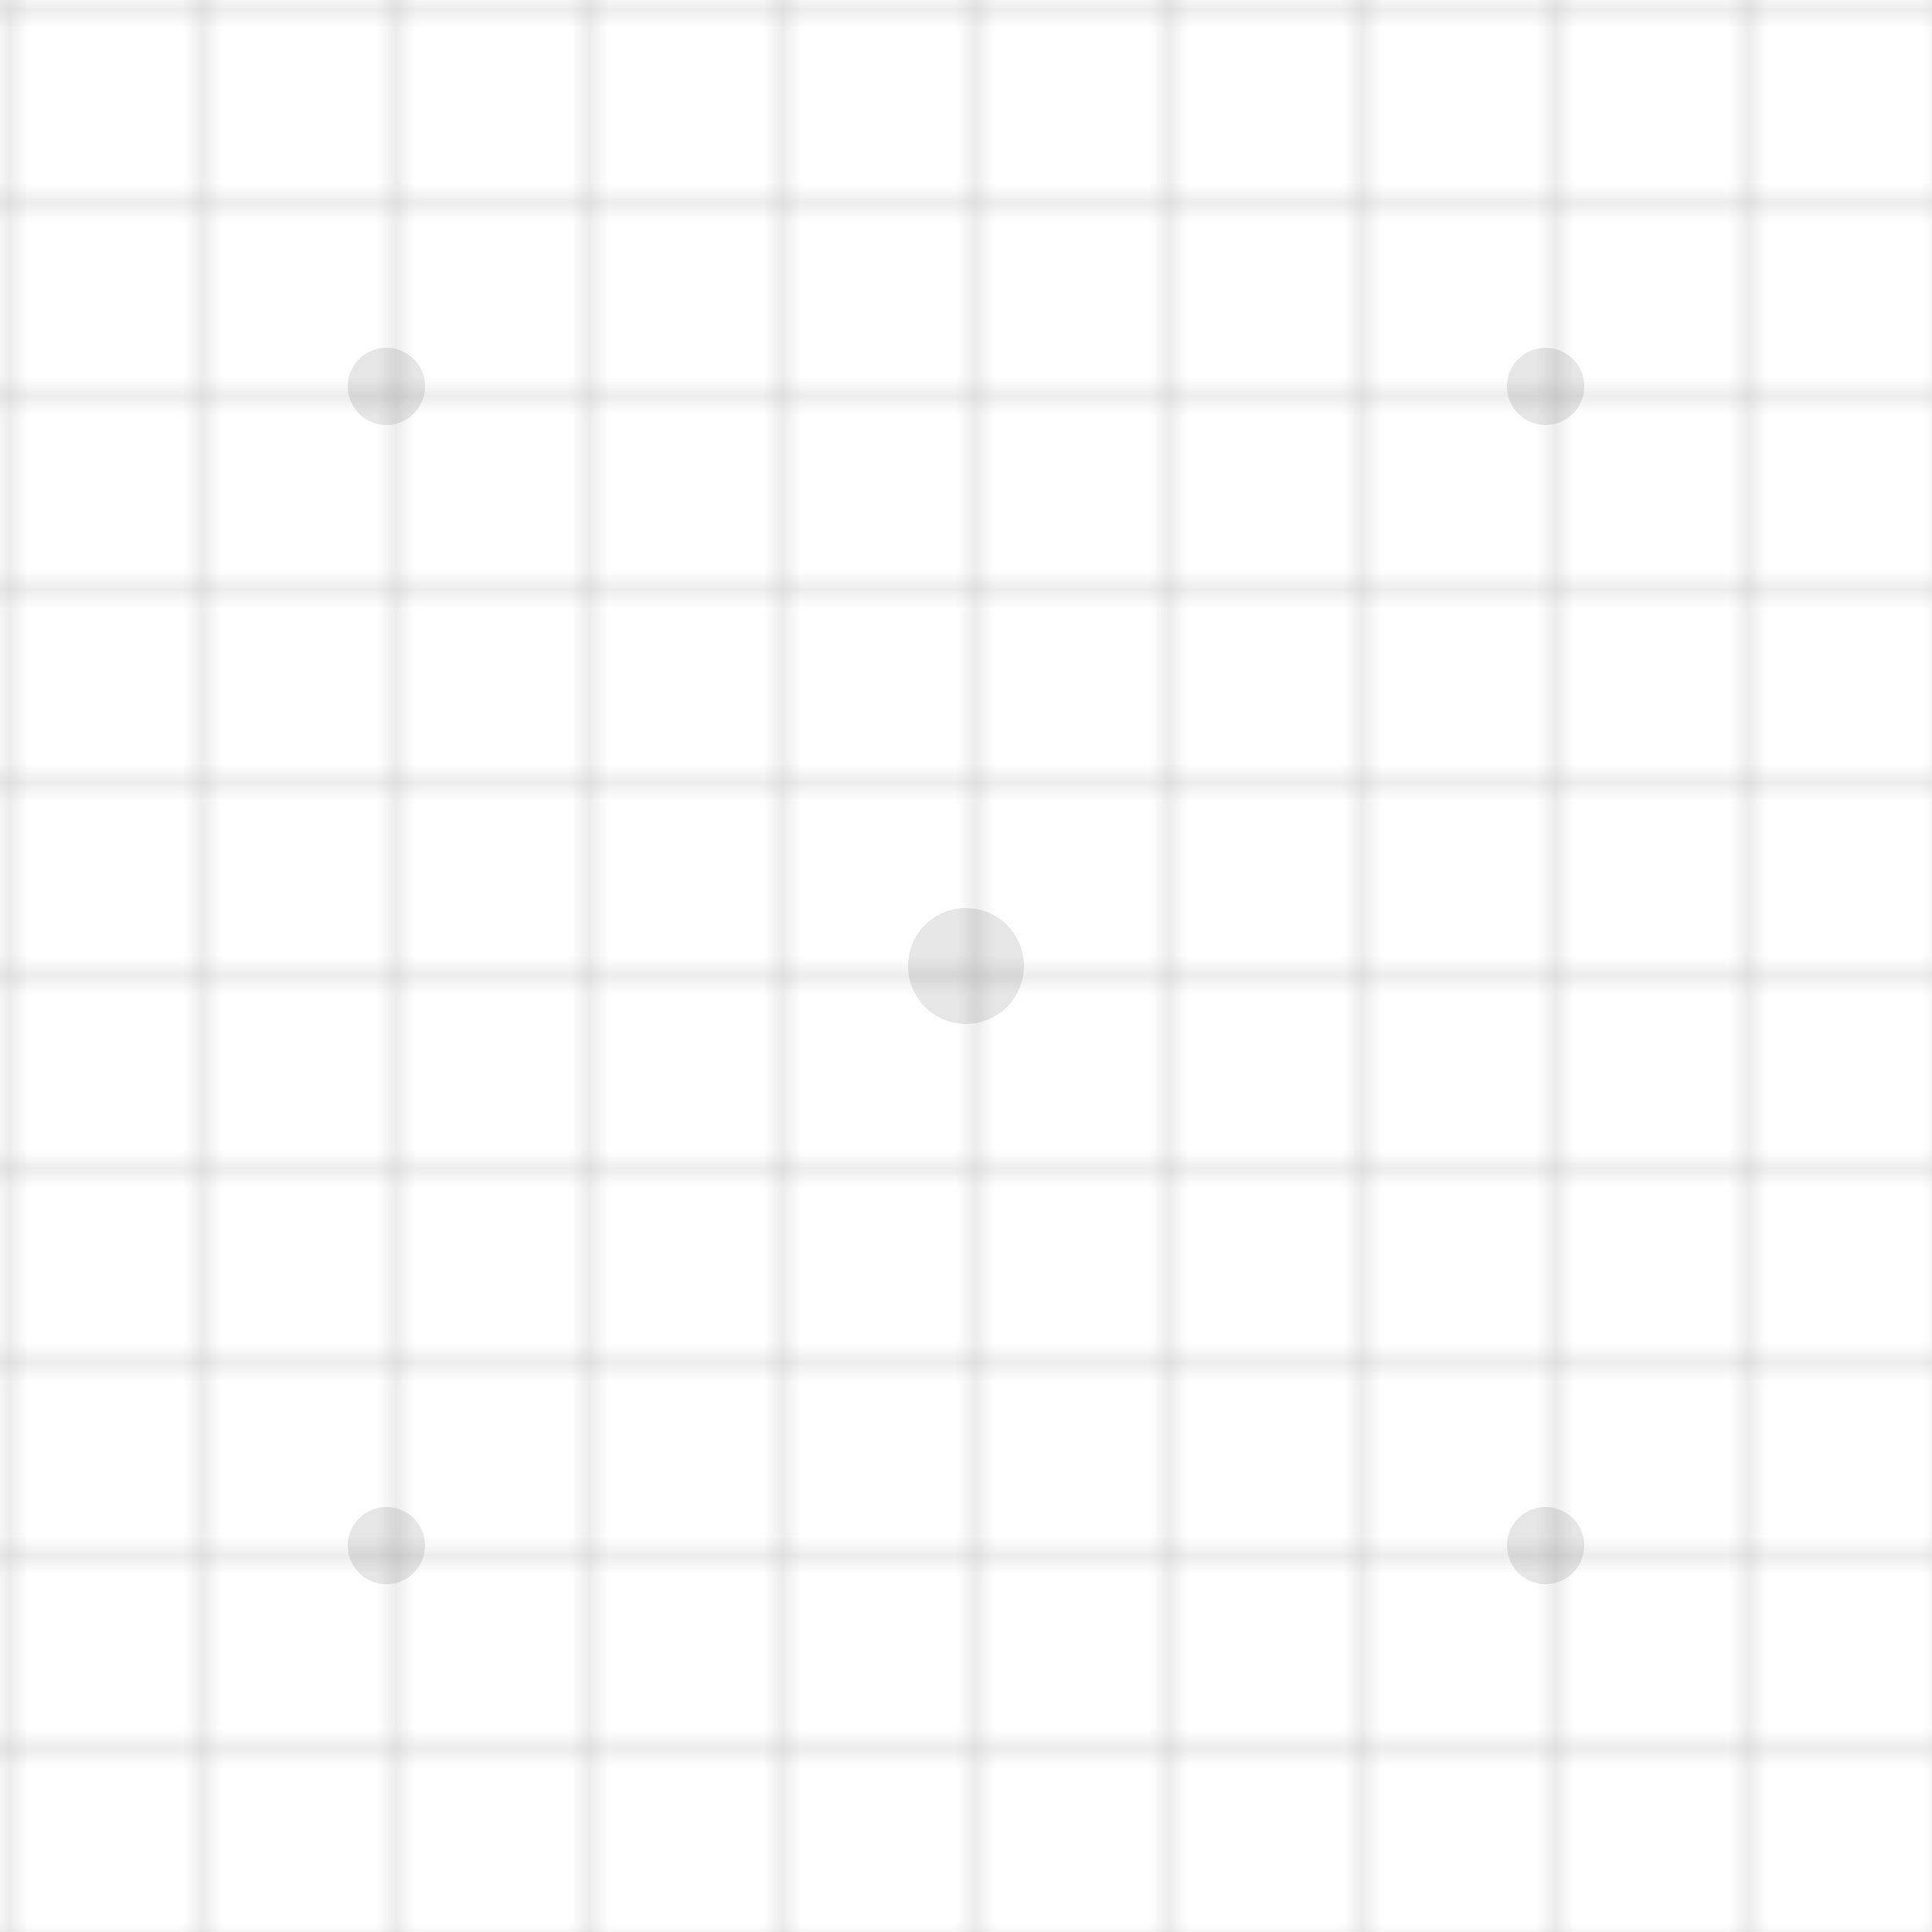 <svg width="100" height="100" viewBox="0 0 100 100" xmlns="http://www.w3.org/2000/svg">
  <defs>
    <pattern id="grid" width="10" height="10" patternUnits="userSpaceOnUse">
      <path d="M 10 0 L 0 0 0 10" fill="none" stroke="currentColor" stroke-width="0.5" opacity="0.3"/>
    </pattern>
  </defs>
  <rect width="100" height="100" fill="url(#grid)" />
  <circle cx="50" cy="50" r="3" fill="currentColor" opacity="0.1" />
  <circle cx="20" cy="20" r="2" fill="currentColor" opacity="0.1" />
  <circle cx="80" cy="80" r="2" fill="currentColor" opacity="0.1" />
  <circle cx="20" cy="80" r="2" fill="currentColor" opacity="0.1" />
  <circle cx="80" cy="20" r="2" fill="currentColor" opacity="0.1" />
</svg>
